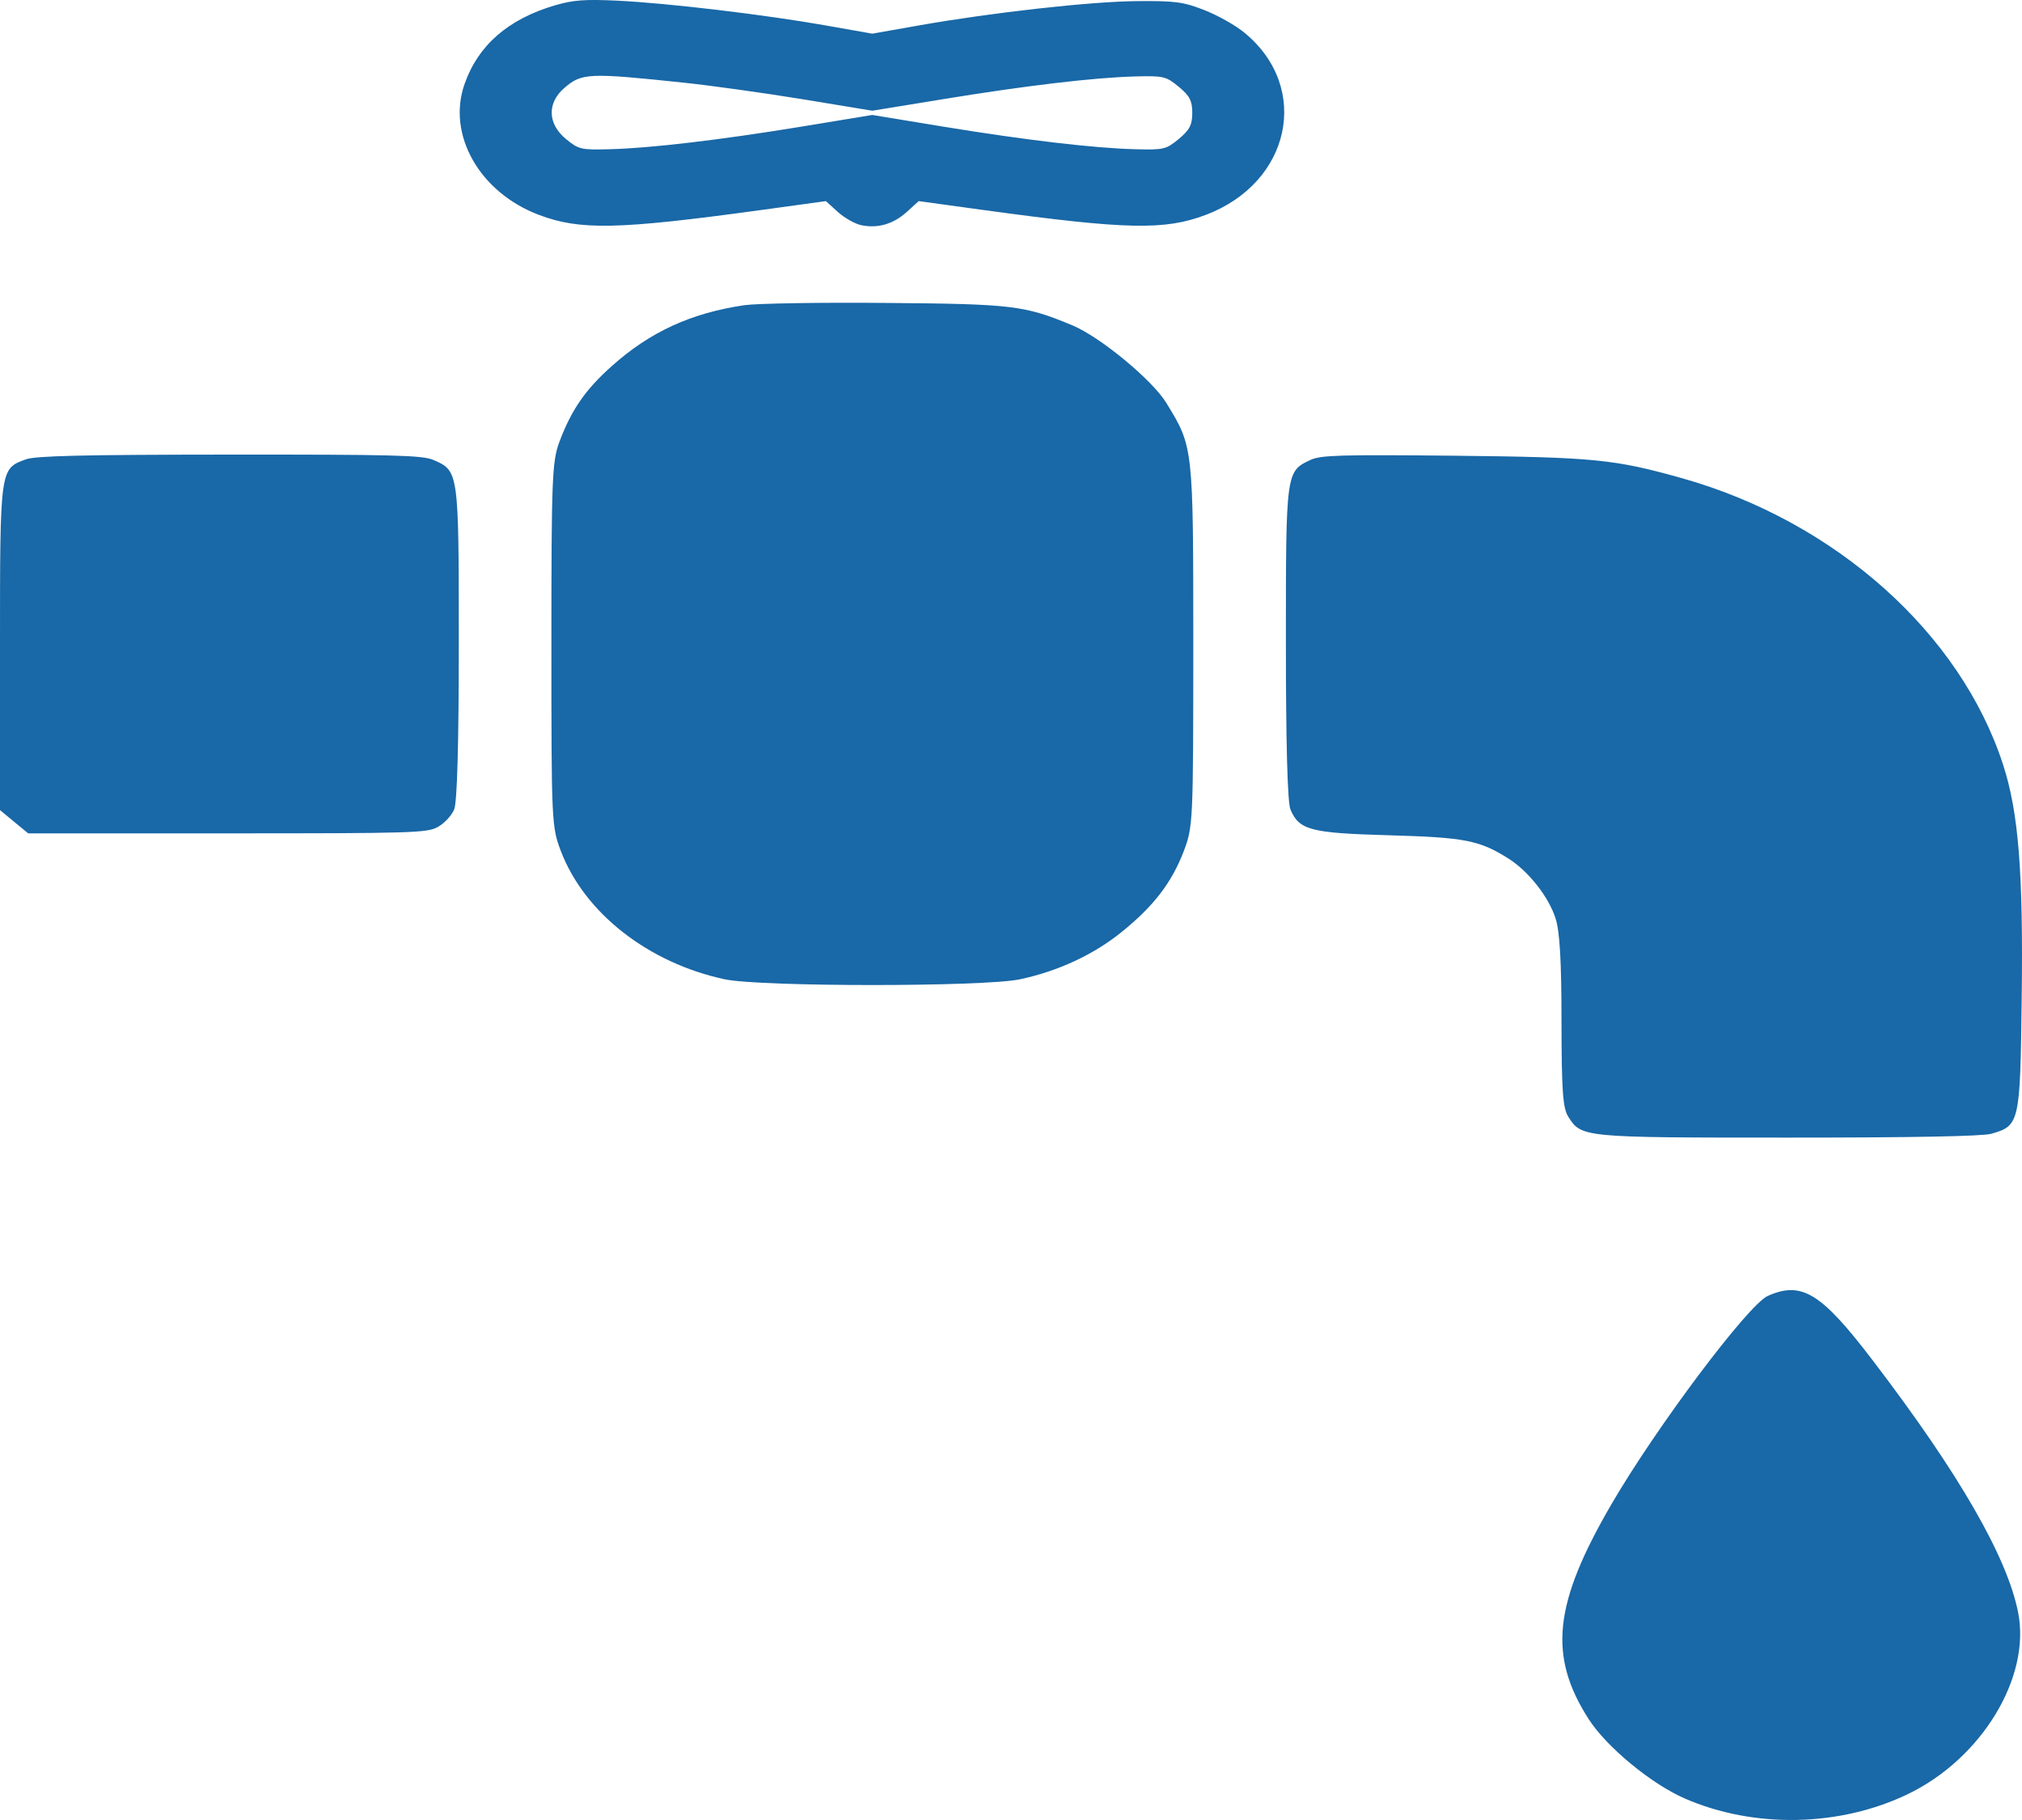 <svg width="20" height="18" viewBox="0 0 20 18" fill="none" xmlns="http://www.w3.org/2000/svg">
<path fill-rule="evenodd" clip-rule="evenodd" d="M5.488 0.053C5.025 0.19 4.73 0.447 4.595 0.831C4.419 1.332 4.743 1.903 5.33 2.125C5.737 2.279 6.111 2.271 7.515 2.079L8.169 1.989L8.288 2.097C8.354 2.156 8.457 2.214 8.518 2.227C8.682 2.261 8.835 2.217 8.968 2.097L9.087 1.989L9.742 2.079C11.146 2.271 11.52 2.279 11.927 2.125C12.768 1.807 12.969 0.868 12.312 0.326C12.224 0.252 12.044 0.151 11.913 0.1C11.703 0.018 11.625 0.008 11.249 0.011C10.785 0.015 9.811 0.124 9.086 0.252L8.628 0.333L8.17 0.252C7.564 0.145 6.616 0.032 6.114 0.007C5.784 -0.009 5.669 -0 5.488 0.053ZM6.775 0.819C7.033 0.846 7.555 0.919 7.936 0.981L8.628 1.095L9.321 0.982C10.144 0.847 10.826 0.766 11.232 0.756C11.511 0.749 11.534 0.755 11.66 0.859C11.767 0.947 11.793 0.998 11.793 1.116C11.793 1.234 11.767 1.285 11.66 1.374C11.534 1.478 11.511 1.483 11.232 1.476C10.826 1.466 10.144 1.386 9.321 1.251L8.628 1.137L7.936 1.251C7.112 1.386 6.43 1.466 6.025 1.476C5.746 1.483 5.723 1.478 5.597 1.374C5.416 1.224 5.41 1.018 5.582 0.87C5.754 0.721 5.822 0.718 6.775 0.819ZM7.365 3.018C6.838 3.095 6.431 3.281 6.052 3.62C5.79 3.853 5.651 4.054 5.532 4.373C5.461 4.565 5.454 4.735 5.454 6.377C5.454 8.131 5.456 8.178 5.548 8.418C5.781 9.029 6.412 9.523 7.167 9.685C7.517 9.761 9.739 9.761 10.09 9.685C10.466 9.605 10.818 9.441 11.094 9.218C11.413 8.96 11.589 8.73 11.709 8.418C11.8 8.178 11.803 8.131 11.803 6.377C11.803 4.413 11.803 4.42 11.537 3.986C11.398 3.758 10.884 3.334 10.61 3.219C10.132 3.02 10.018 3.006 8.756 2.996C8.112 2.99 7.486 3.001 7.365 3.018ZM0.256 4.543C-0.001 4.636 6.39054e-08 4.628 6.39054e-08 6.399V8.012L0.139 8.127L0.279 8.242H2.248C4.081 8.242 4.226 8.238 4.332 8.178C4.395 8.143 4.467 8.066 4.492 8.006C4.522 7.935 4.538 7.363 4.538 6.353C4.538 4.658 4.538 4.656 4.284 4.548C4.177 4.502 3.877 4.495 2.271 4.496C0.813 4.497 0.354 4.508 0.256 4.543ZM12.964 4.548C12.719 4.661 12.719 4.666 12.719 6.353C12.719 7.363 12.735 7.935 12.764 8.006C12.851 8.21 12.961 8.239 13.741 8.261C14.489 8.282 14.633 8.31 14.92 8.491C15.117 8.615 15.318 8.869 15.386 9.082C15.428 9.211 15.445 9.504 15.445 10.1C15.446 10.78 15.458 10.957 15.51 11.041C15.642 11.251 15.643 11.251 17.695 11.251C18.919 11.251 19.611 11.238 19.697 11.213C19.976 11.133 19.982 11.107 19.997 9.879C20.013 8.626 19.966 8.034 19.813 7.563C19.391 6.261 18.154 5.157 16.639 4.73C15.966 4.541 15.769 4.522 14.38 4.507C13.269 4.496 13.064 4.501 12.964 4.548ZM17.485 12.817C17.291 12.904 16.381 14.117 15.939 14.877C15.367 15.86 15.312 16.375 15.713 17.001C15.889 17.276 16.331 17.642 16.664 17.787C17.349 18.086 18.2 18.069 18.875 17.742C19.602 17.39 20.088 16.589 19.962 15.949C19.854 15.399 19.377 14.572 18.524 13.455C18.014 12.786 17.821 12.667 17.485 12.817Z" fill="#1968A7"/>
</svg>
